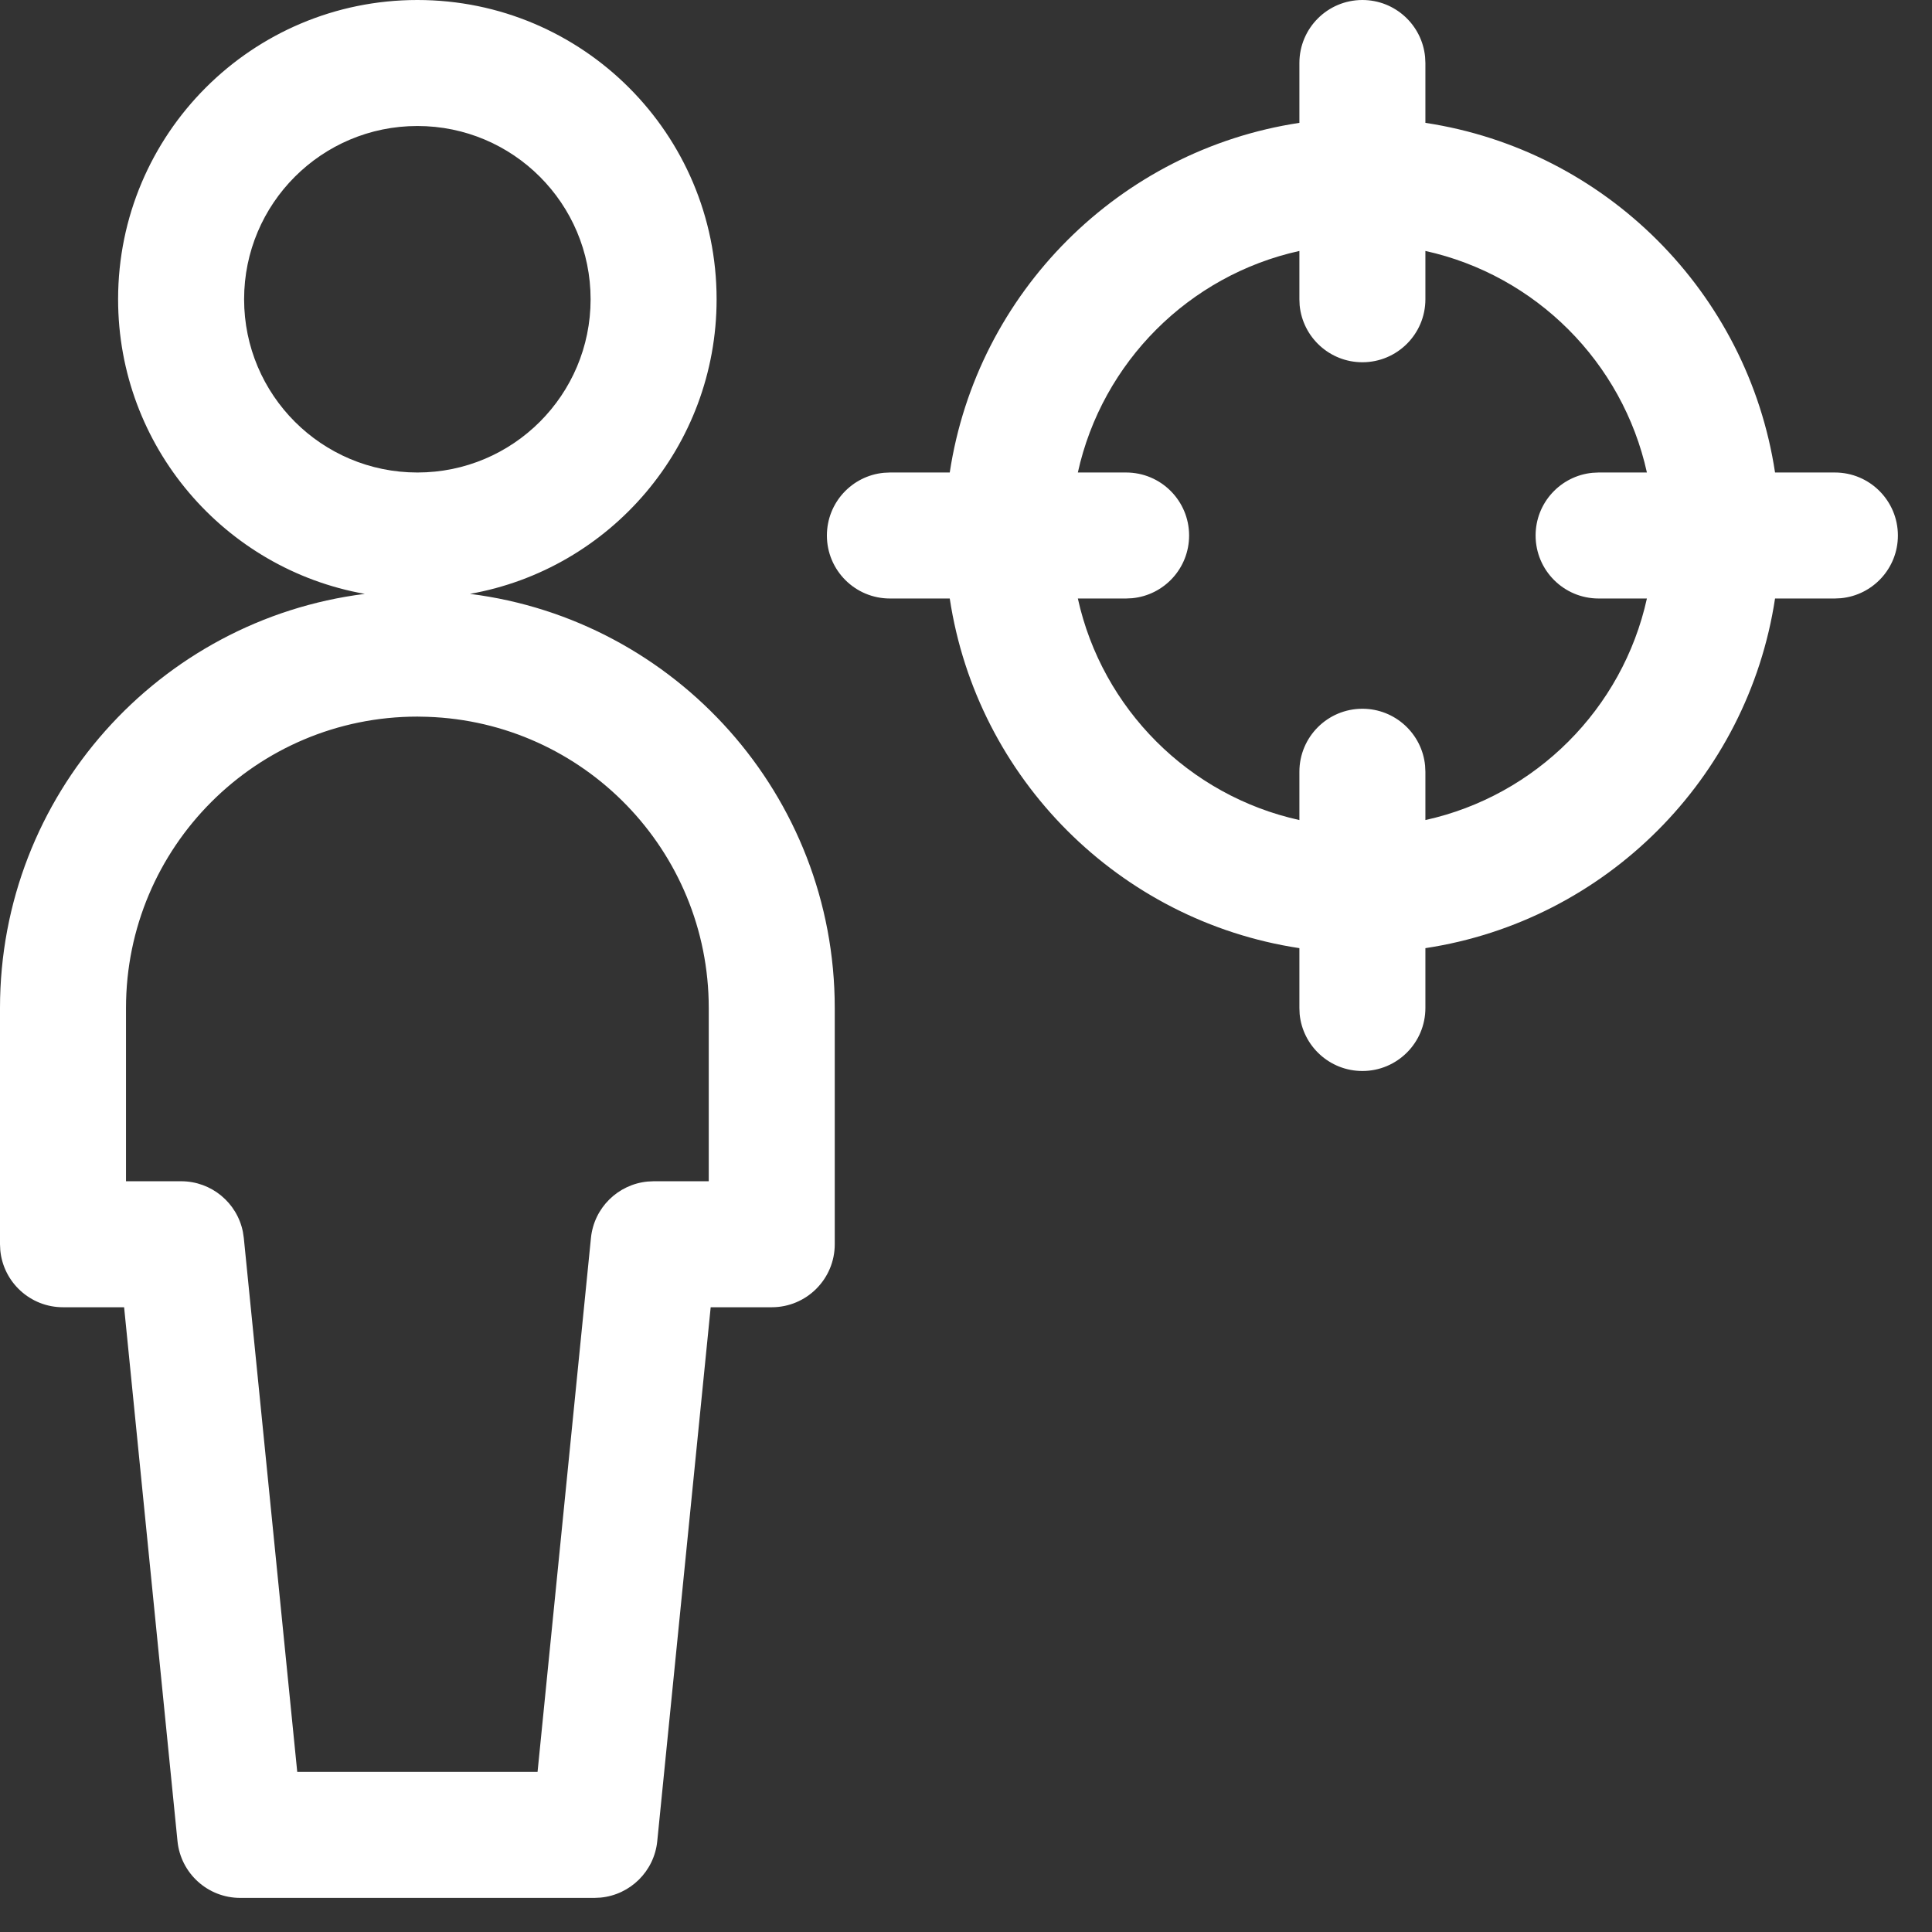 <svg width="46" height="46" viewBox="0 0 46 46" fill="none" xmlns="http://www.w3.org/2000/svg">
<rect x="0" y="0" width="46" height="46" fill="#333333" stroke="none"/>
<path fill-rule="evenodd" clip-rule="evenodd" d="M9.938 0C6.002 0 2.812 3.19 2.812 7.125C2.812 10.633 5.348 13.549 8.686 14.14C3.789 14.756 0 18.935 0 24V29.625L0.007 29.77C0.08 30.53 0.72 31.125 1.5 31.125H2.955L4.226 43.837C4.303 44.604 4.948 45.188 5.719 45.188H14.156L14.299 45.181C15.005 45.114 15.577 44.556 15.649 43.837L16.921 31.125H18.375C19.203 31.125 19.875 30.453 19.875 29.625V24C19.875 18.935 16.086 14.756 11.189 14.14C14.527 13.549 17.062 10.633 17.062 7.125C17.062 3.19 13.873 0 9.938 0ZM9.938 3C12.216 3 14.062 4.847 14.062 7.125C14.062 9.403 12.216 11.25 9.938 11.25C7.659 11.25 5.812 9.403 5.812 7.125C5.812 4.847 7.659 3 9.938 3ZM10.176 17.067C13.897 17.192 16.875 20.248 16.875 24V28.125H15.562L15.42 28.132C14.713 28.199 14.142 28.757 14.07 29.476L12.799 42.187H7.077L5.805 29.476L5.784 29.334C5.647 28.638 5.035 28.125 4.312 28.125H3V24C3 20.169 6.106 17.062 9.938 17.062L10.176 17.067ZM33.931 1.356C33.858 0.595 33.217 0 32.438 0C31.609 0 30.938 0.672 30.938 1.5V2.925C26.65 3.574 23.262 6.963 22.613 11.25H21.188L21.043 11.257C20.282 11.33 19.688 11.97 19.688 12.75C19.688 13.578 20.359 14.25 21.188 14.25H22.613C23.262 18.537 26.65 21.926 30.938 22.575V24L30.944 24.145C31.017 24.905 31.658 25.5 32.438 25.5C33.266 25.5 33.938 24.828 33.938 24V22.575C38.225 21.926 41.613 18.537 42.263 14.25H43.688L43.832 14.243C44.593 14.17 45.188 13.53 45.188 12.75C45.188 11.922 44.516 11.25 43.688 11.25H42.263C41.613 6.963 38.225 3.574 33.938 2.925V1.5L33.931 1.356ZM30.938 5.975V7.125L30.944 7.269C31.017 8.03 31.658 8.625 32.438 8.625C33.266 8.625 33.938 7.953 33.938 7.125V5.975C36.565 6.554 38.633 8.623 39.212 11.25H38.062L37.918 11.257C37.157 11.33 36.562 11.97 36.562 12.75C36.562 13.578 37.234 14.25 38.062 14.25H39.212C38.633 16.877 36.565 18.946 33.938 19.525V18.375L33.931 18.23C33.858 17.47 33.217 16.875 32.438 16.875C31.609 16.875 30.938 17.547 30.938 18.375V19.525C28.31 18.946 26.242 16.877 25.663 14.25H26.812L26.957 14.243C27.718 14.17 28.312 13.53 28.312 12.75C28.312 11.922 27.641 11.25 26.812 11.25H25.663C26.242 8.623 28.31 6.554 30.938 5.975Z" fill="white"/>
</svg>
